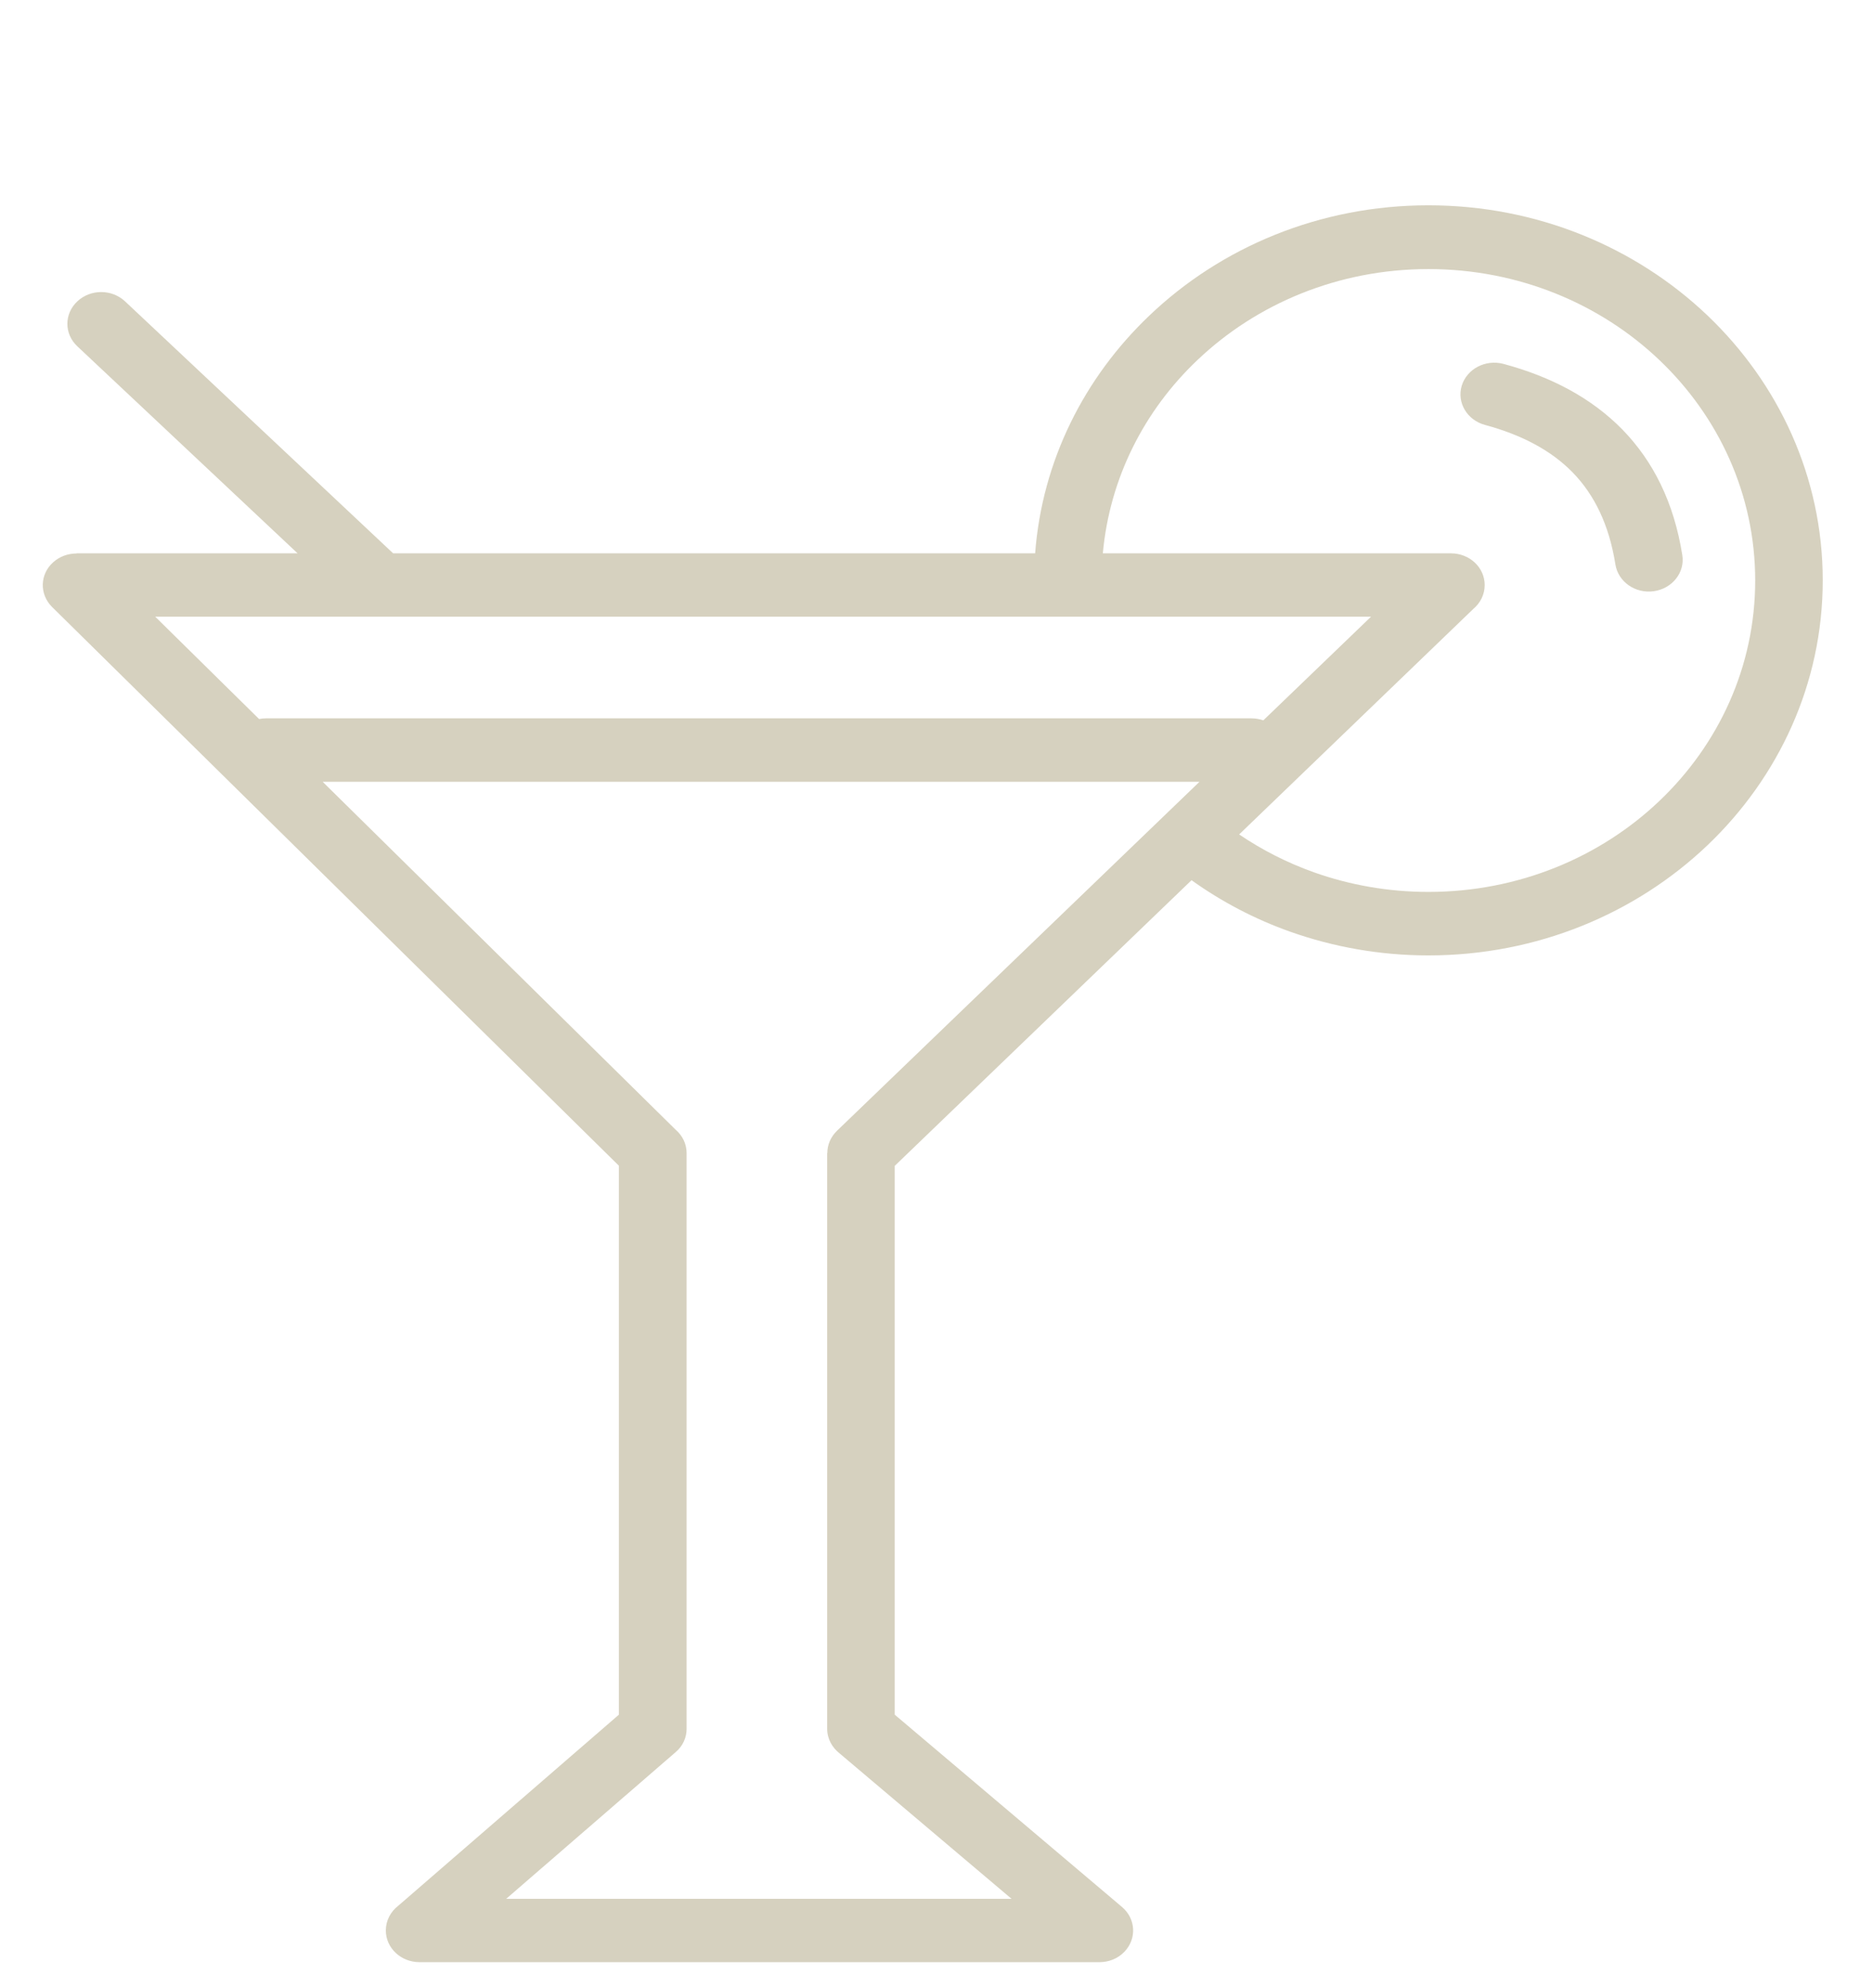 <?xml version="1.0" encoding="UTF-8" standalone="no"?>
<svg
   version="1.1"
   id="Layer_1"
   x="0px"
   y="0px"
   viewBox="0 0 49 52"
   xml:space="preserve"
   sodipodi:docname="drinkprueba.svg"
   width="49"
   height="52"
   inkscape:version="1.4.2 (ebf0e940, 2025-05-08)"
   xmlns:inkscape="http://www.inkscape.org/namespaces/inkscape"
   xmlns:sodipodi="http://sodipodi.sourceforge.net/DTD/sodipodi-0.dtd"
   xmlns="http://www.w3.org/2000/svg"
   xmlns:svg="http://www.w3.org/2000/svg"><defs
   id="defs1" /><sodipodi:namedview
   id="namedview1"
   pagecolor="#ffffff"
   bordercolor="#000000"
   borderopacity="0.25"
   inkscape:showpageshadow="2"
   inkscape:pageopacity="0.0"
   inkscape:pagecheckerboard="0"
   inkscape:deskcolor="#d1d1d1"
   inkscape:zoom="2.73"
   inkscape:cx="57.142857"
   inkscape:cy="59.157509"
   inkscape:window-width="968"
   inkscape:window-height="580"
   inkscape:window-x="0"
   inkscape:window-y="38"
   inkscape:window-maximized="0"
   inkscape:current-layer="Layer_1" />
  <style
   type="text/css"
   id="style1">
	.st0{fill:#D6D1BF;}
</style>

<g
   id="g1"
   transform="matrix(0.398,0,0,0.374,1.119,5.37)">
	<path
   class="st0"
   d="m 94.8,15.36 c -1.18,-0.34 -1.86,-1.56 -1.53,-2.74 0.34,-1.18 1.56,-1.86 2.74,-1.53 3.15,0.9 5.79,2.39 7.82,4.59 2.03,2.22 3.39,5.1 3.94,8.79 0.18,1.21 -0.66,2.34 -1.88,2.52 -1.21,0.18 -2.34,-0.66 -2.52,-1.88 -0.41,-2.76 -1.38,-4.87 -2.81,-6.43 -1.43,-1.56 -3.39,-2.64 -5.76,-3.32 z M 37.87,67.17 0.61,28.09 C -0.23,27.2 -0.2,25.8 0.69,24.96 1.12,24.55 1.67,24.35 2.22,24.35 V 24.34 H 16.75 L 2.27,9.86 C 1.4,8.99 1.4,7.59 2.27,6.72 3.14,5.85 4.54,5.85 5.41,6.72 l 17.62,17.62 h 42.2 C 65.69,17.86 68.47,12.03 72.75,7.7 77.44,2.94 83.92,0 91.08,0 c 7.16,0 13.64,2.94 18.34,7.7 4.68,4.75 7.58,11.3 7.58,18.53 0,7.23 -2.9,13.78 -7.58,18.53 -4.7,4.76 -11.18,7.7 -18.34,7.7 -3.19,0 -6.25,-0.59 -9.09,-1.66 -2.33,-0.88 -4.51,-2.1 -6.48,-3.6 L 56,67.18 v 38.38 l 14.94,13.45 c 0.91,0.82 0.98,2.22 0.16,3.13 -0.44,0.49 -1.04,0.73 -1.65,0.73 v 0 H 24.77 c -1.23,0 -2.22,-0.99 -2.22,-2.22 0,-0.7 0.32,-1.32 0.82,-1.73 l 14.5,-13.36 V 67.17 Z M 69.68,24.34 h 22.88 c 1.23,0 2.22,0.99 2.22,2.22 0,0.66 -0.29,1.26 -0.75,1.67 L 78.64,44 c 1.5,1.08 3.15,1.98 4.92,2.65 2.33,0.88 4.87,1.37 7.52,1.37 5.93,0 11.3,-2.43 15.18,-6.36 3.89,-3.94 6.3,-9.39 6.3,-15.42 0,-6.03 -2.41,-11.48 -6.3,-15.42 -3.88,-3.93 -9.25,-6.36 -15.18,-6.36 -5.93,0 -11.3,2.43 -15.18,6.36 -3.48,3.51 -5.77,8.24 -6.22,13.52 z m -62.28,4.44 6.82,7.15 c 0.14,-0.03 0.29,-0.05 0.45,-0.05 h 64.77 c 0.28,0 0.54,0.05 0.79,0.14 l 7.08,-7.25 H 7.4 Z m 11.01,11.55 23.18,24.31 c 0.45,0.41 0.73,0.99 0.73,1.65 v 40.26 0 c 0,0.6 -0.24,1.2 -0.72,1.63 L 30.46,118.44 H 63.68 L 52.39,108.28 c -0.5,-0.41 -0.83,-1.03 -0.83,-1.73 V 66.28 h 0.01 c 0,-0.56 0.21,-1.11 0.63,-1.55 L 76.03,40.32 H 18.41 Z"
   id="path1"
   style="fill:#d6d1bf" />
  </g></svg>
